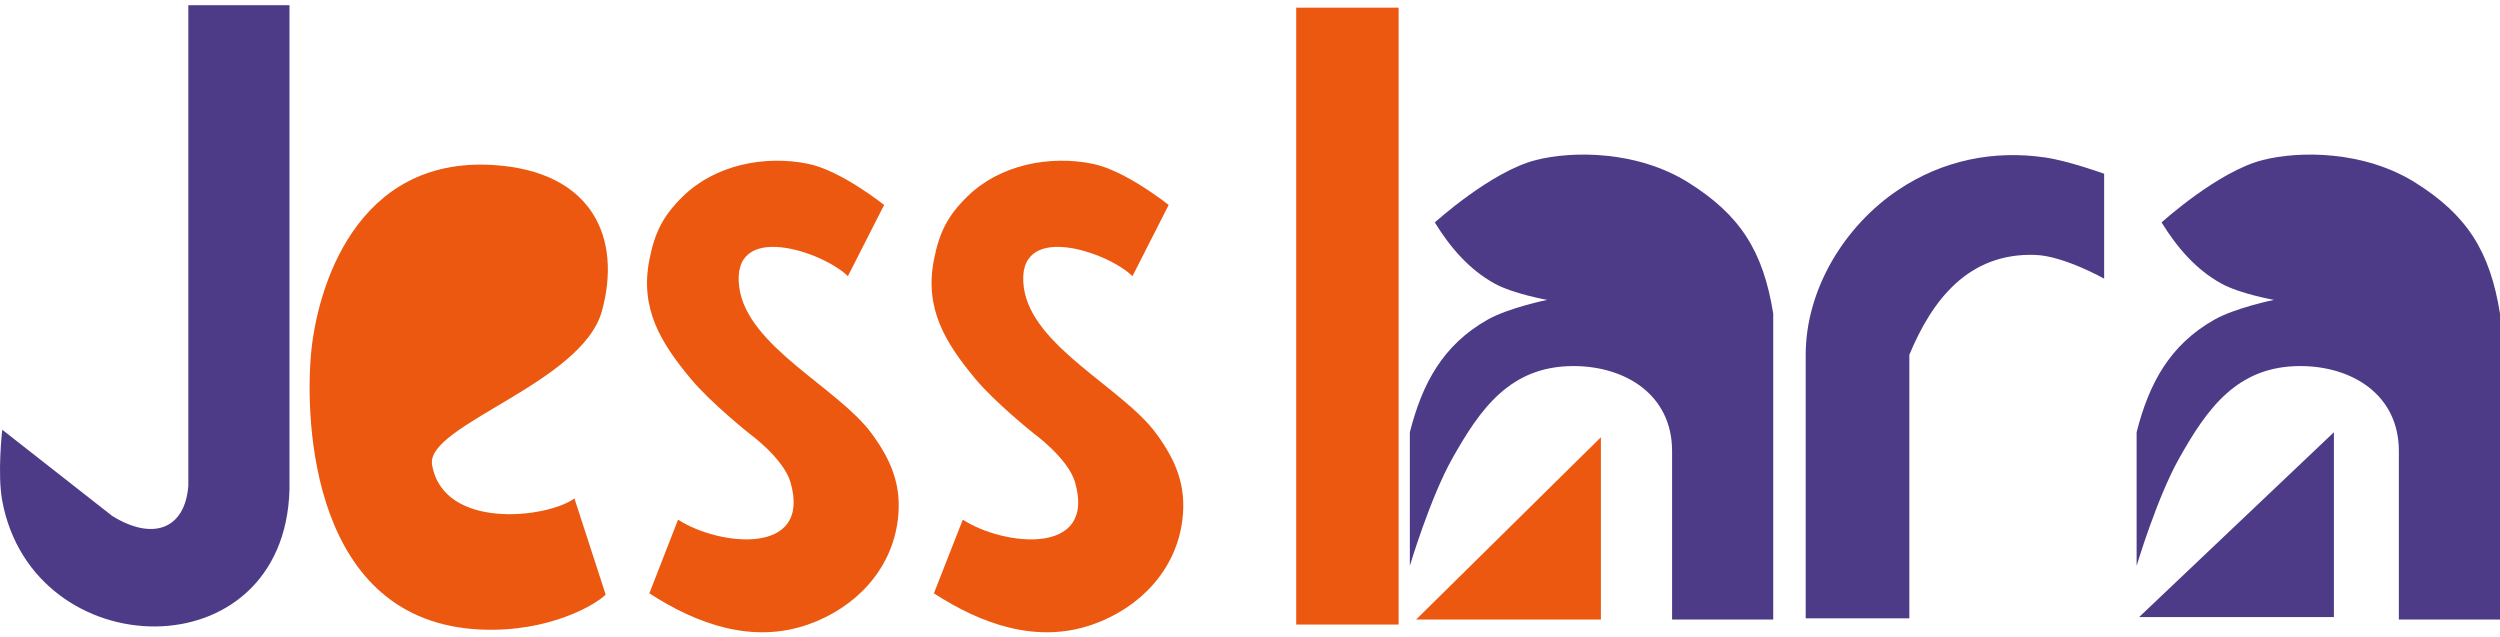 <svg width="251" height="64" viewBox="0 0 251 64" fill="none" xmlns="http://www.w3.org/2000/svg">
<path d="M11.261 51.797L0.227 43.147C0.227 43.147 -0.284 47.55 0.227 50.293C3.336 66.955 28.544 67.617 29.064 49.165V0.519H18.908V48.788C18.555 53.177 15.296 54.305 11.261 51.797Z" fill="#4D3B87"/>
<path d="M49.523 16.567C35.7 15.704 31.798 28.979 31.218 35.624C30.639 42.269 31.218 62.454 48.269 63.207C55.23 63.514 59.929 60.616 60.807 59.696L57.672 50.042C54.914 52.048 44.497 53.243 43.38 46.657C42.707 42.693 58.425 38.508 60.431 31.236C62.437 23.965 59.553 17.194 49.523 16.567Z" fill="#EC580F"/>
<path d="M75.225 43.523C75.225 43.523 78.664 46.01 79.362 48.412C81.532 55.881 72.151 54.82 68.078 52.174L65.195 59.571C69.983 62.678 75.542 64.655 81.117 62.705C85.832 61.057 89.527 57.255 90.144 52.174C90.56 48.755 89.489 46.215 87.511 43.523C84.133 38.923 75.023 34.792 74.222 28.854C73.31 22.097 82.592 25.244 85.129 27.726L88.765 20.579C88.765 20.579 84.446 17.114 81.117 16.442C76.775 15.565 71.811 16.545 68.58 19.702C66.559 21.676 65.739 23.323 65.195 26.096C64.237 30.98 66.331 34.393 69.332 38.006C71.346 40.431 75.225 43.523 75.225 43.523Z" fill="#EC580F"/>
<path d="M103.794 43.523C103.794 43.523 107.233 46.01 107.931 48.412C110.102 55.881 100.737 54.82 96.664 52.174L93.764 59.571C98.553 62.678 104.111 64.655 109.687 62.705C114.401 61.057 118.096 57.255 118.714 52.174C119.129 48.755 118.058 46.215 116.081 43.523C112.702 38.923 103.592 34.792 102.791 28.854C101.879 22.097 111.161 25.244 113.699 27.726L117.335 20.579C117.335 20.579 113.015 17.114 109.687 16.442C105.344 15.565 100.381 16.545 97.149 19.702C95.128 21.676 94.308 23.323 93.764 26.096C92.806 30.98 94.9 34.393 97.901 38.006C99.915 40.431 103.794 43.523 103.794 43.523Z" fill="#EC580F"/>
<path d="M154.211 16.066C149.693 17.211 144.055 22.334 144.055 22.334C145.592 24.82 147.48 27.056 150.073 28.478C151.961 29.513 155.339 30.108 155.339 30.108C155.339 30.108 151.475 30.889 149.321 32.114C144.839 34.663 142.787 38.534 141.548 43.397V56.812C141.548 56.812 143.59 49.976 145.811 46.03C148.614 41.05 151.62 36.753 157.972 36.753C163.207 36.753 167.877 39.649 167.877 45.278V62.204H178.032V31.487C177.029 25.218 174.711 21.577 169.507 18.323C164.387 15.121 157.913 15.127 154.211 16.066Z" fill="#4D3B87"/>
<path d="M191.698 62.078H181.292V35.624C181.292 29.047 185.194 22.68 190.569 19.075C194.995 16.106 200.126 15.041 205.364 15.815C207.726 16.164 211.256 17.445 211.256 17.445V27.976C211.256 27.976 207.208 25.698 204.361 25.594C197.617 25.349 193.963 30.156 191.698 35.624V62.078Z" fill="#4D3B87"/>
<path d="M227.179 16.066C222.661 17.211 217.023 22.334 217.023 22.334C218.56 24.82 220.448 27.056 223.041 28.478C224.929 29.513 228.307 30.108 228.307 30.108C228.307 30.108 224.443 30.889 222.289 32.114C217.807 34.663 215.755 38.534 214.516 43.397V56.812C214.516 56.812 216.558 49.976 218.779 46.03C221.582 41.05 224.588 36.753 230.94 36.753C236.175 36.753 240.845 39.649 240.845 45.278V62.204H251V31.487C249.997 25.218 247.679 21.577 242.475 18.323C237.355 15.121 230.881 15.127 227.179 16.066Z" fill="#4D3B87"/>
<path d="M234.325 43.397L214.767 61.953H234.325V43.397Z" fill="#4D3B87"/>
<path d="M140.42 0.77H130.139V62.705H140.42V0.77Z" fill="#EC580F"/>
<path d="M160.73 43.899L142.175 62.204H160.73V43.899Z" fill="#EC580F"/>
</svg>
